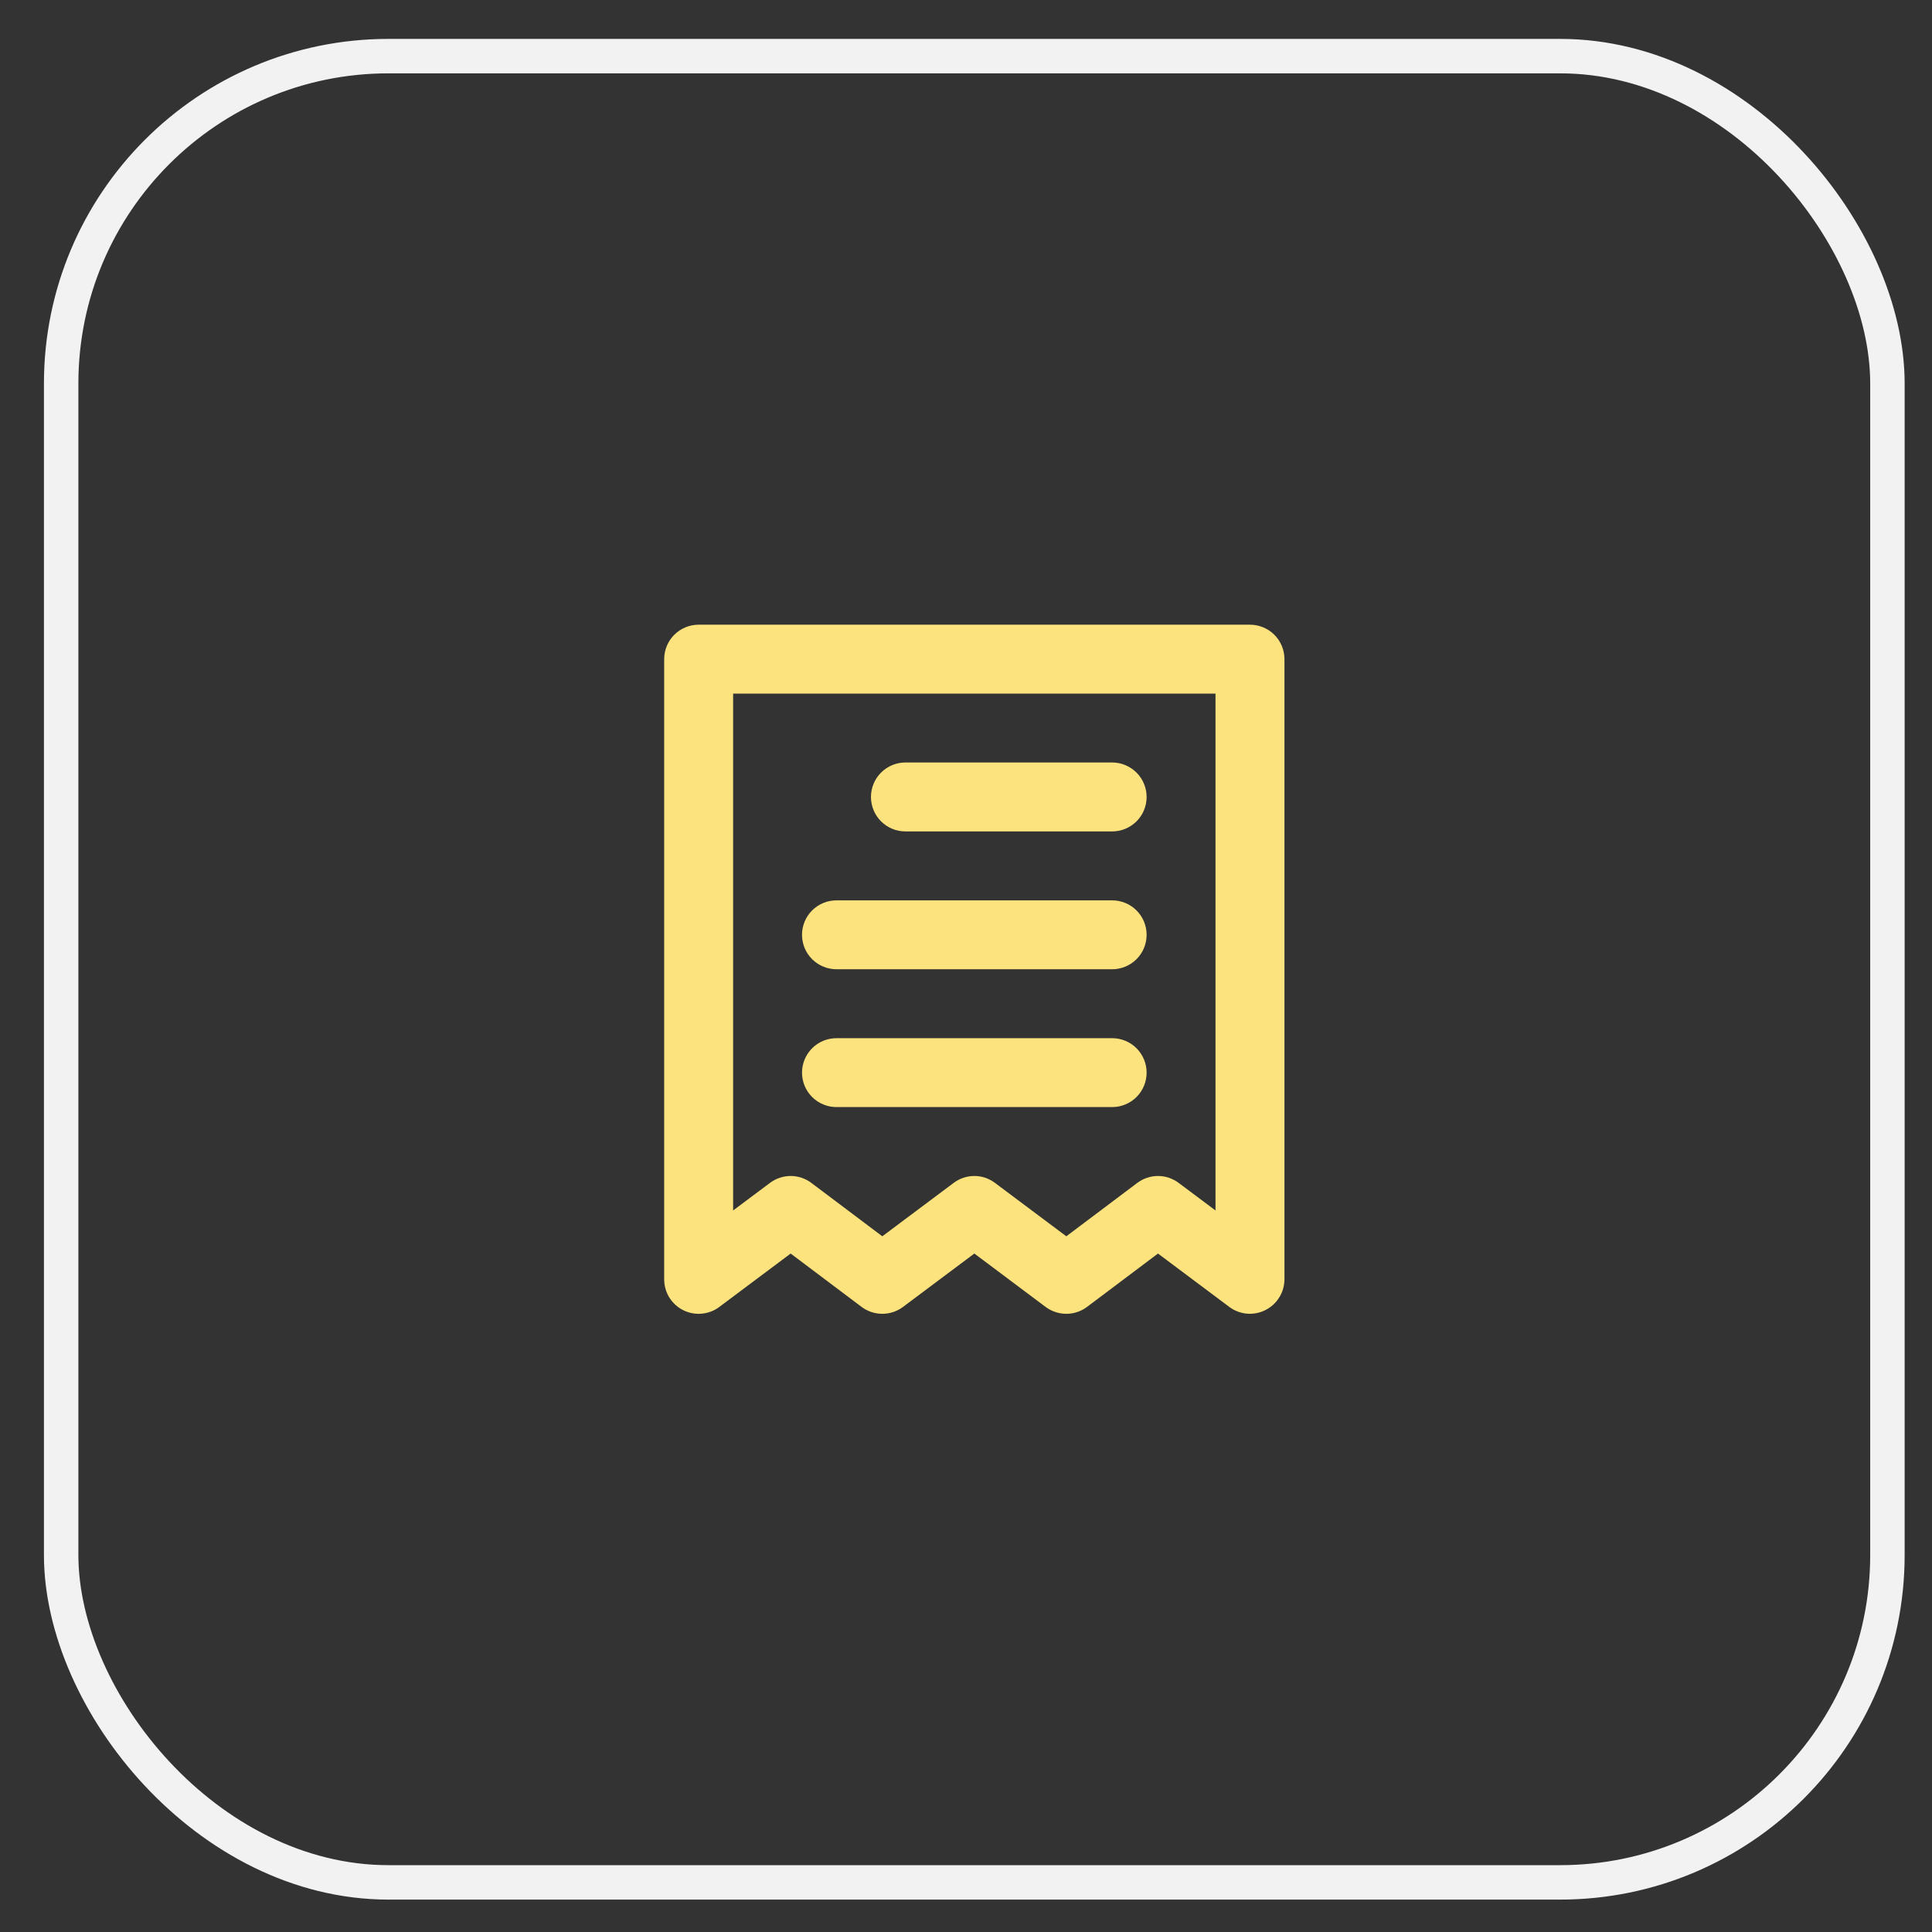 <svg width="41" height="41" viewBox="0 0 41 41" fill="none" xmlns="http://www.w3.org/2000/svg">
    <rect x="0" y="0" width="41" height="41" fill="#333333" stroke="none"/>
    <rect x="1.298" y="1.191" width="38.756" height="38.756" rx="6.947" stroke="#F2F2F2" stroke-width="0.731"/>
    <path d="M19.214 17.644H23.602C23.795 17.644 23.981 17.567 24.119 17.43C24.256 17.293 24.333 17.107 24.333 16.913C24.333 16.719 24.256 16.533 24.119 16.396C23.981 16.259 23.795 16.181 23.602 16.181H19.214C19.02 16.181 18.834 16.259 18.697 16.396C18.56 16.533 18.483 16.719 18.483 16.913C18.483 17.107 18.56 17.293 18.697 17.43C18.834 17.567 19.02 17.644 19.214 17.644ZM17.752 20.569H23.602C23.795 20.569 23.981 20.492 24.119 20.355C24.256 20.218 24.333 20.032 24.333 19.838C24.333 19.644 24.256 19.458 24.119 19.321C23.981 19.183 23.795 19.107 23.602 19.107H17.752C17.558 19.107 17.372 19.183 17.234 19.321C17.097 19.458 17.02 19.644 17.02 19.838C17.02 20.032 17.097 20.218 17.234 20.355C17.372 20.492 17.558 20.569 17.752 20.569ZM17.752 23.494H23.602C23.795 23.494 23.981 23.417 24.119 23.28C24.256 23.143 24.333 22.957 24.333 22.763C24.333 22.569 24.256 22.383 24.119 22.246C23.981 22.108 23.795 22.032 23.602 22.032H17.752C17.558 22.032 17.372 22.108 17.234 22.246C17.097 22.383 17.02 22.569 17.02 22.763C17.02 22.957 17.097 23.143 17.234 23.28C17.372 23.417 17.558 23.494 17.752 23.494ZM26.526 13.257H14.826C14.633 13.257 14.447 13.334 14.309 13.471C14.172 13.608 14.095 13.794 14.095 13.988V27.15C14.095 27.286 14.133 27.419 14.204 27.535C14.276 27.65 14.378 27.744 14.499 27.804C14.621 27.865 14.757 27.891 14.892 27.878C15.027 27.866 15.157 27.817 15.265 27.735L16.779 26.602L18.285 27.735C18.412 27.83 18.566 27.881 18.724 27.881C18.882 27.881 19.036 27.83 19.163 27.735L20.677 26.602L22.19 27.735C22.317 27.83 22.471 27.881 22.629 27.881C22.787 27.881 22.941 27.83 23.068 27.735L24.574 26.602L26.088 27.735C26.197 27.817 26.327 27.866 26.462 27.878C26.598 27.889 26.734 27.863 26.855 27.801C26.976 27.74 27.078 27.647 27.148 27.532C27.22 27.418 27.257 27.285 27.258 27.15V13.988C27.258 13.794 27.181 13.608 27.044 13.471C26.906 13.334 26.72 13.257 26.526 13.257ZM25.795 25.688L25.013 25.103C24.886 25.008 24.732 24.956 24.574 24.956C24.416 24.956 24.262 25.008 24.135 25.103L22.629 26.236L21.115 25.103C20.989 25.008 20.835 24.956 20.677 24.956C20.518 24.956 20.364 25.008 20.238 25.103L18.724 26.236L17.218 25.103C17.091 25.008 16.937 24.956 16.779 24.956C16.621 24.956 16.467 25.008 16.34 25.103L15.558 25.688V14.719H25.795V25.688Z" fill="#FCE37E"/>
</svg>
